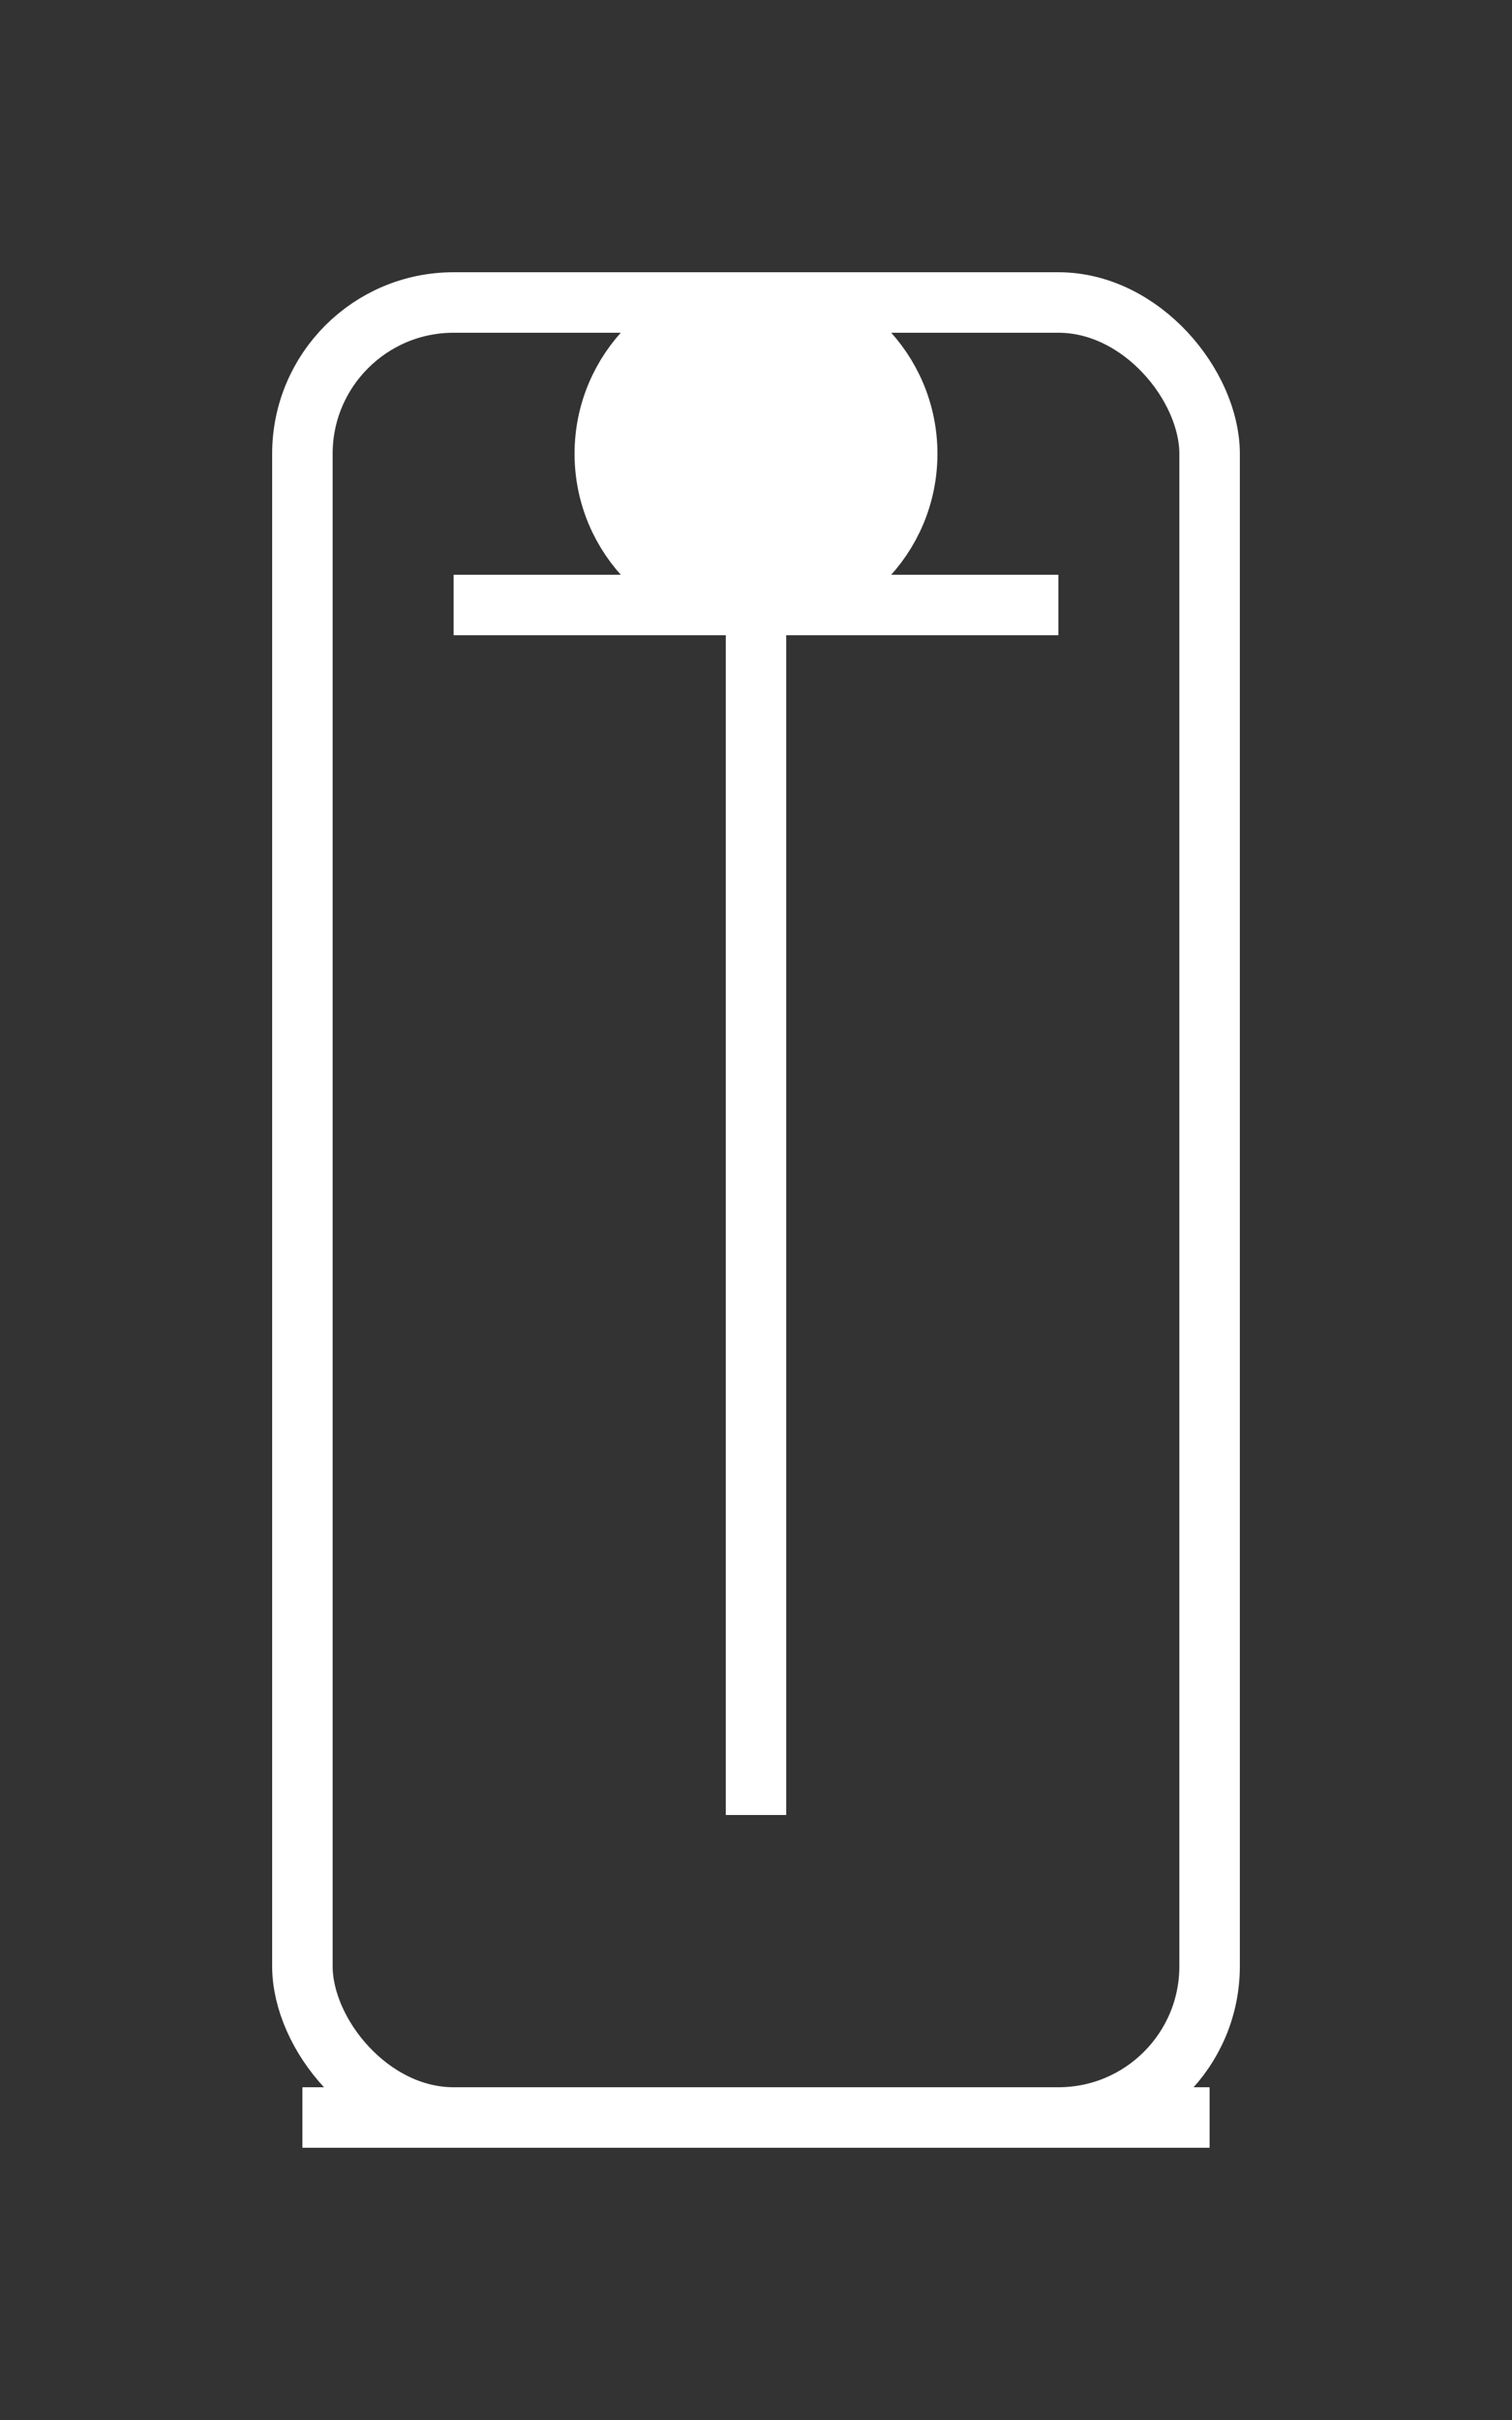 <svg
  xmlns="http://www.w3.org/2000/svg"
  width="50"
  height="80"
  viewBox="0 0 50 80"
  fill="none"
  stroke="white"
  stroke-width="2"
>
  <rect x="0" y="0" width="50" height="80" fill="#333333" stroke="none"/>
  <rect x="10" y="10" width="30" height="60" rx="5" fill="none" stroke="white" />
  <path d="M25 20v40" stroke="white" stroke-width="2" />
  <path d="M15 20h20" stroke="white" stroke-width="2" />
  <circle cx="25" cy="15" r="5" fill="white" />
  <path d="M10 70h30" stroke="white" stroke-width="2" />
</svg>
